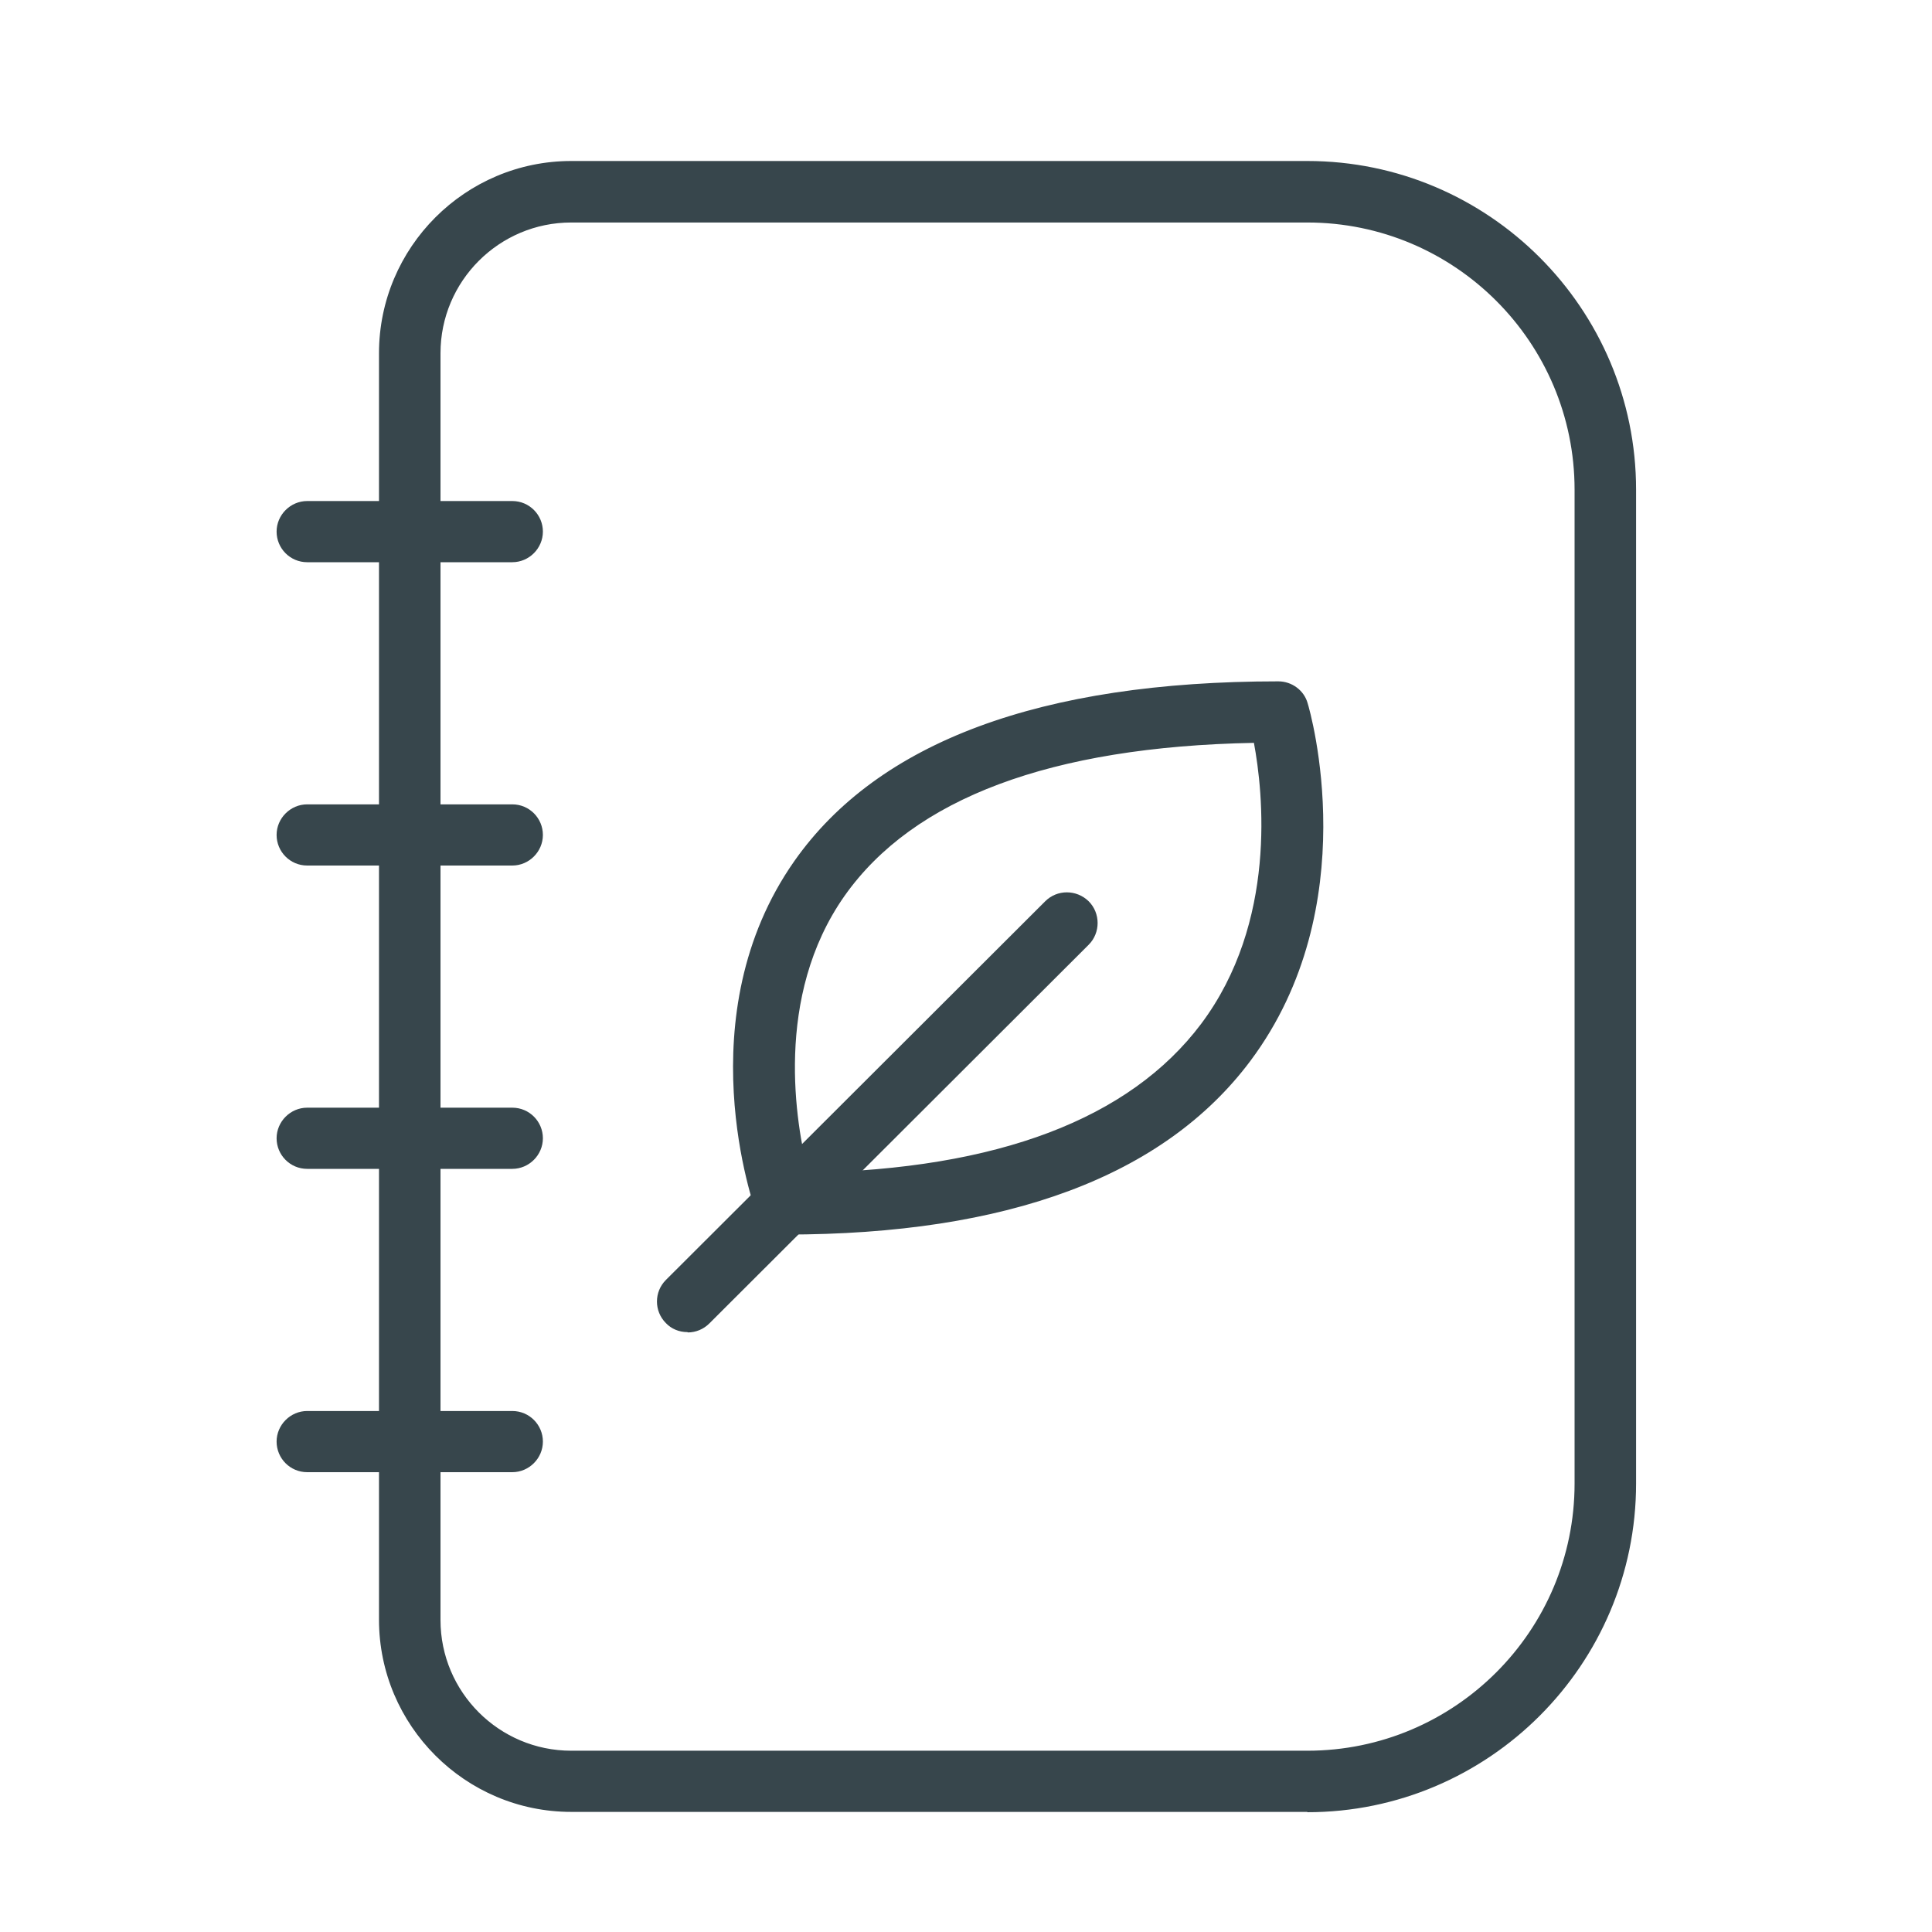 <?xml version="1.0" encoding="UTF-8"?>
<svg id="Layer_1" data-name="Layer 1" xmlns="http://www.w3.org/2000/svg" viewBox="0 0 60 60">
  <defs>
    <style>
      .cls-1 {
        fill: #37464c;
        stroke-width: 0px;
      }
    </style>
  </defs>
  <g>
    <g>
      <path class="cls-1" d="m24.39,37.96c-.24,0-.46-.15-.54-.38-.09-.24-2.12-6.01,1.12-10.63,2.52-3.6,7.48-5.42,14.73-5.42.26,0,.48.17.55.41.07.25,1.75,6.14-1.72,10.78-2.61,3.48-7.36,5.24-14.14,5.24Zm14.85-15.28c-6.6.07-11.08,1.73-13.32,4.92-2.45,3.49-1.48,7.89-1.11,9.2,6.16-.07,10.46-1.67,12.78-4.77,2.63-3.5,1.94-7.98,1.64-9.35Z"/>
      <path class="cls-1" d="m24.39,38.34c-.4,0-.76-.25-.89-.63-.09-.25-2.2-6.17,1.17-10.97,2.6-3.7,7.65-5.58,15.03-5.58.42,0,.8.28.91.68.08.25,1.81,6.31-1.78,11.11-2.68,3.58-7.54,5.39-14.44,5.39Zm15.31-16.43c-7.12,0-11.97,1.77-14.42,5.26-3.14,4.48-1.16,10.05-1.08,10.29.03.08.1.13.19.13,6.65,0,11.31-1.71,13.84-5.09,3.36-4.5,1.73-10.2,1.66-10.44-.03-.09-.1-.15-.2-.15Zm-15.16,15.28l-.08-.28c-.37-1.31-1.39-5.89,1.16-9.52,2.32-3.3,6.9-5.01,13.62-5.08h.31s.06.3.06.3c.29,1.34,1.02,6.01-1.71,9.65-2.4,3.19-6.8,4.85-13.08,4.92h-.29Zm14.4-14.12c-6.3.12-10.57,1.72-12.71,4.75-2.21,3.14-1.51,7.1-1.13,8.6,5.88-.11,9.98-1.67,12.2-4.62,2.37-3.16,1.93-7.19,1.64-8.74Z"/>
    </g>
    <g>
      <path class="cls-1" d="m21.35,40.99c-.15,0-.3-.06-.41-.17-.23-.23-.22-.59,0-.82l11.78-11.76c.23-.23.59-.23.82,0,.23.23.23.59,0,.82l-11.78,11.76c-.11.11-.26.17-.41.17Z"/>
      <path class="cls-1" d="m21.35,41.37c-.26,0-.5-.1-.67-.28-.37-.37-.37-.97,0-1.34l11.78-11.76c.37-.37.97-.37,1.35,0,.37.37.37.98,0,1.35l-11.78,11.76c-.18.18-.42.28-.67.28Zm11.78-12.91c-.05,0-.1.02-.14.06l-11.78,11.76c-.08.08-.08.21,0,.29.14.14.23.06.29,0l11.78-11.76c.08-.08.08-.21,0-.29-.04-.04-.09-.06-.14-.06Z"/>
    </g>
  </g>
  <g>
    <g>
      <path class="cls-1" d="m40.6,55.9h-22.86c-3.08,0-5.59-2.51-5.59-5.59V10.97c0-3.08,2.51-5.59,5.59-5.59h22.86c5.42,0,9.83,4.41,9.83,9.83v30.86c0,5.42-4.41,9.83-9.83,9.83ZM17.74,6.53c-2.45,0-4.44,1.99-4.44,4.44v39.34c0,2.45,1.99,4.44,4.44,4.44h22.86c4.78,0,8.68-3.89,8.68-8.68V15.21c0-4.78-3.89-8.68-8.68-8.68h-22.86Z"/>
      <path class="cls-1" d="m40.6,56.27h-22.86c-3.29,0-5.97-2.68-5.97-5.97V10.97c0-3.29,2.68-5.97,5.97-5.97h22.86c5.63,0,10.21,4.58,10.21,10.21v30.86c0,5.63-4.58,10.21-10.21,10.21ZM17.74,5.75c-2.88,0-5.22,2.34-5.22,5.22v39.34c0,2.88,2.34,5.22,5.22,5.22h22.86c5.21,0,9.46-4.24,9.46-9.46V15.21c0-5.21-4.24-9.46-9.46-9.46h-22.86Zm22.86,49.37h-22.86c-2.65,0-4.81-2.16-4.81-4.81V10.97c0-2.65,2.16-4.81,4.81-4.81h22.86c4.99,0,9.05,4.06,9.05,9.05v30.86c0,4.99-4.06,9.05-9.05,9.05ZM17.74,6.91c-2.24,0-4.06,1.82-4.06,4.06v39.34c0,2.24,1.82,4.06,4.06,4.06h22.86c4.58,0,8.3-3.72,8.3-8.3V15.21c0-4.58-3.72-8.3-8.3-8.3h-22.86Z"/>
    </g>
    <g>
      <g>
        <path class="cls-1" d="m15.91,17.09h-6.37c-.32,0-.58-.26-.58-.58s.26-.58.58-.58h6.37c.32,0,.58.26.58.58s-.26.58-.58.58Z"/>
        <path class="cls-1" d="m15.91,17.46h-6.37c-.53,0-.95-.43-.95-.95s.43-.95.95-.95h6.37c.53,0,.95.43.95.95s-.43.95-.95.95Zm-6.37-1.15c-.11,0-.2.09-.2.2s.09.2.2.2h6.37c.11,0,.2-.09.2-.2s-.09-.2-.2-.2h-6.37Z"/>
      </g>
      <g>
        <path class="cls-1" d="m15.91,26.51h-6.37c-.32,0-.58-.26-.58-.58s.26-.58.58-.58h6.37c.32,0,.58.26.58.58s-.26.58-.58.58Z"/>
        <path class="cls-1" d="m15.91,26.88h-6.37c-.53,0-.95-.43-.95-.95s.43-.95.95-.95h6.37c.53,0,.95.43.95.95s-.43.95-.95.95Zm-6.37-1.16c-.11,0-.2.09-.2.2s.09.2.2.2h6.37c.11,0,.2-.09.2-.2s-.09-.2-.2-.2h-6.37Z"/>
      </g>
      <g>
        <path class="cls-1" d="m15.91,35.92h-6.37c-.32,0-.58-.26-.58-.58s.26-.58.58-.58h6.37c.32,0,.58.26.58.58s-.26.58-.58.58Z"/>
        <path class="cls-1" d="m15.91,36.3h-6.37c-.53,0-.95-.43-.95-.95s.43-.95.95-.95h6.37c.53,0,.95.43.95.95s-.43.95-.95.95Zm-6.37-1.16c-.11,0-.2.09-.2.2s.09.2.2.2h6.37c.11,0,.2-.09.2-.2s-.09-.2-.2-.2h-6.37Z"/>
      </g>
      <g>
        <path class="cls-1" d="m15.91,45.34h-6.37c-.32,0-.58-.26-.58-.58s.26-.58.58-.58h6.37c.32,0,.58.26.58.58s-.26.58-.58.58Z"/>
        <path class="cls-1" d="m15.91,45.72h-6.37c-.53,0-.95-.43-.95-.95s.43-.95.95-.95h6.37c.53,0,.95.43.95.95s-.43.95-.95.95Zm-6.37-1.15c-.11,0-.2.09-.2.2s.09.2.2.2h6.37c.11,0,.2-.09.2-.2s-.09-.2-.2-.2h-6.37Z"/>
      </g>
    </g>
  </g>
</svg>